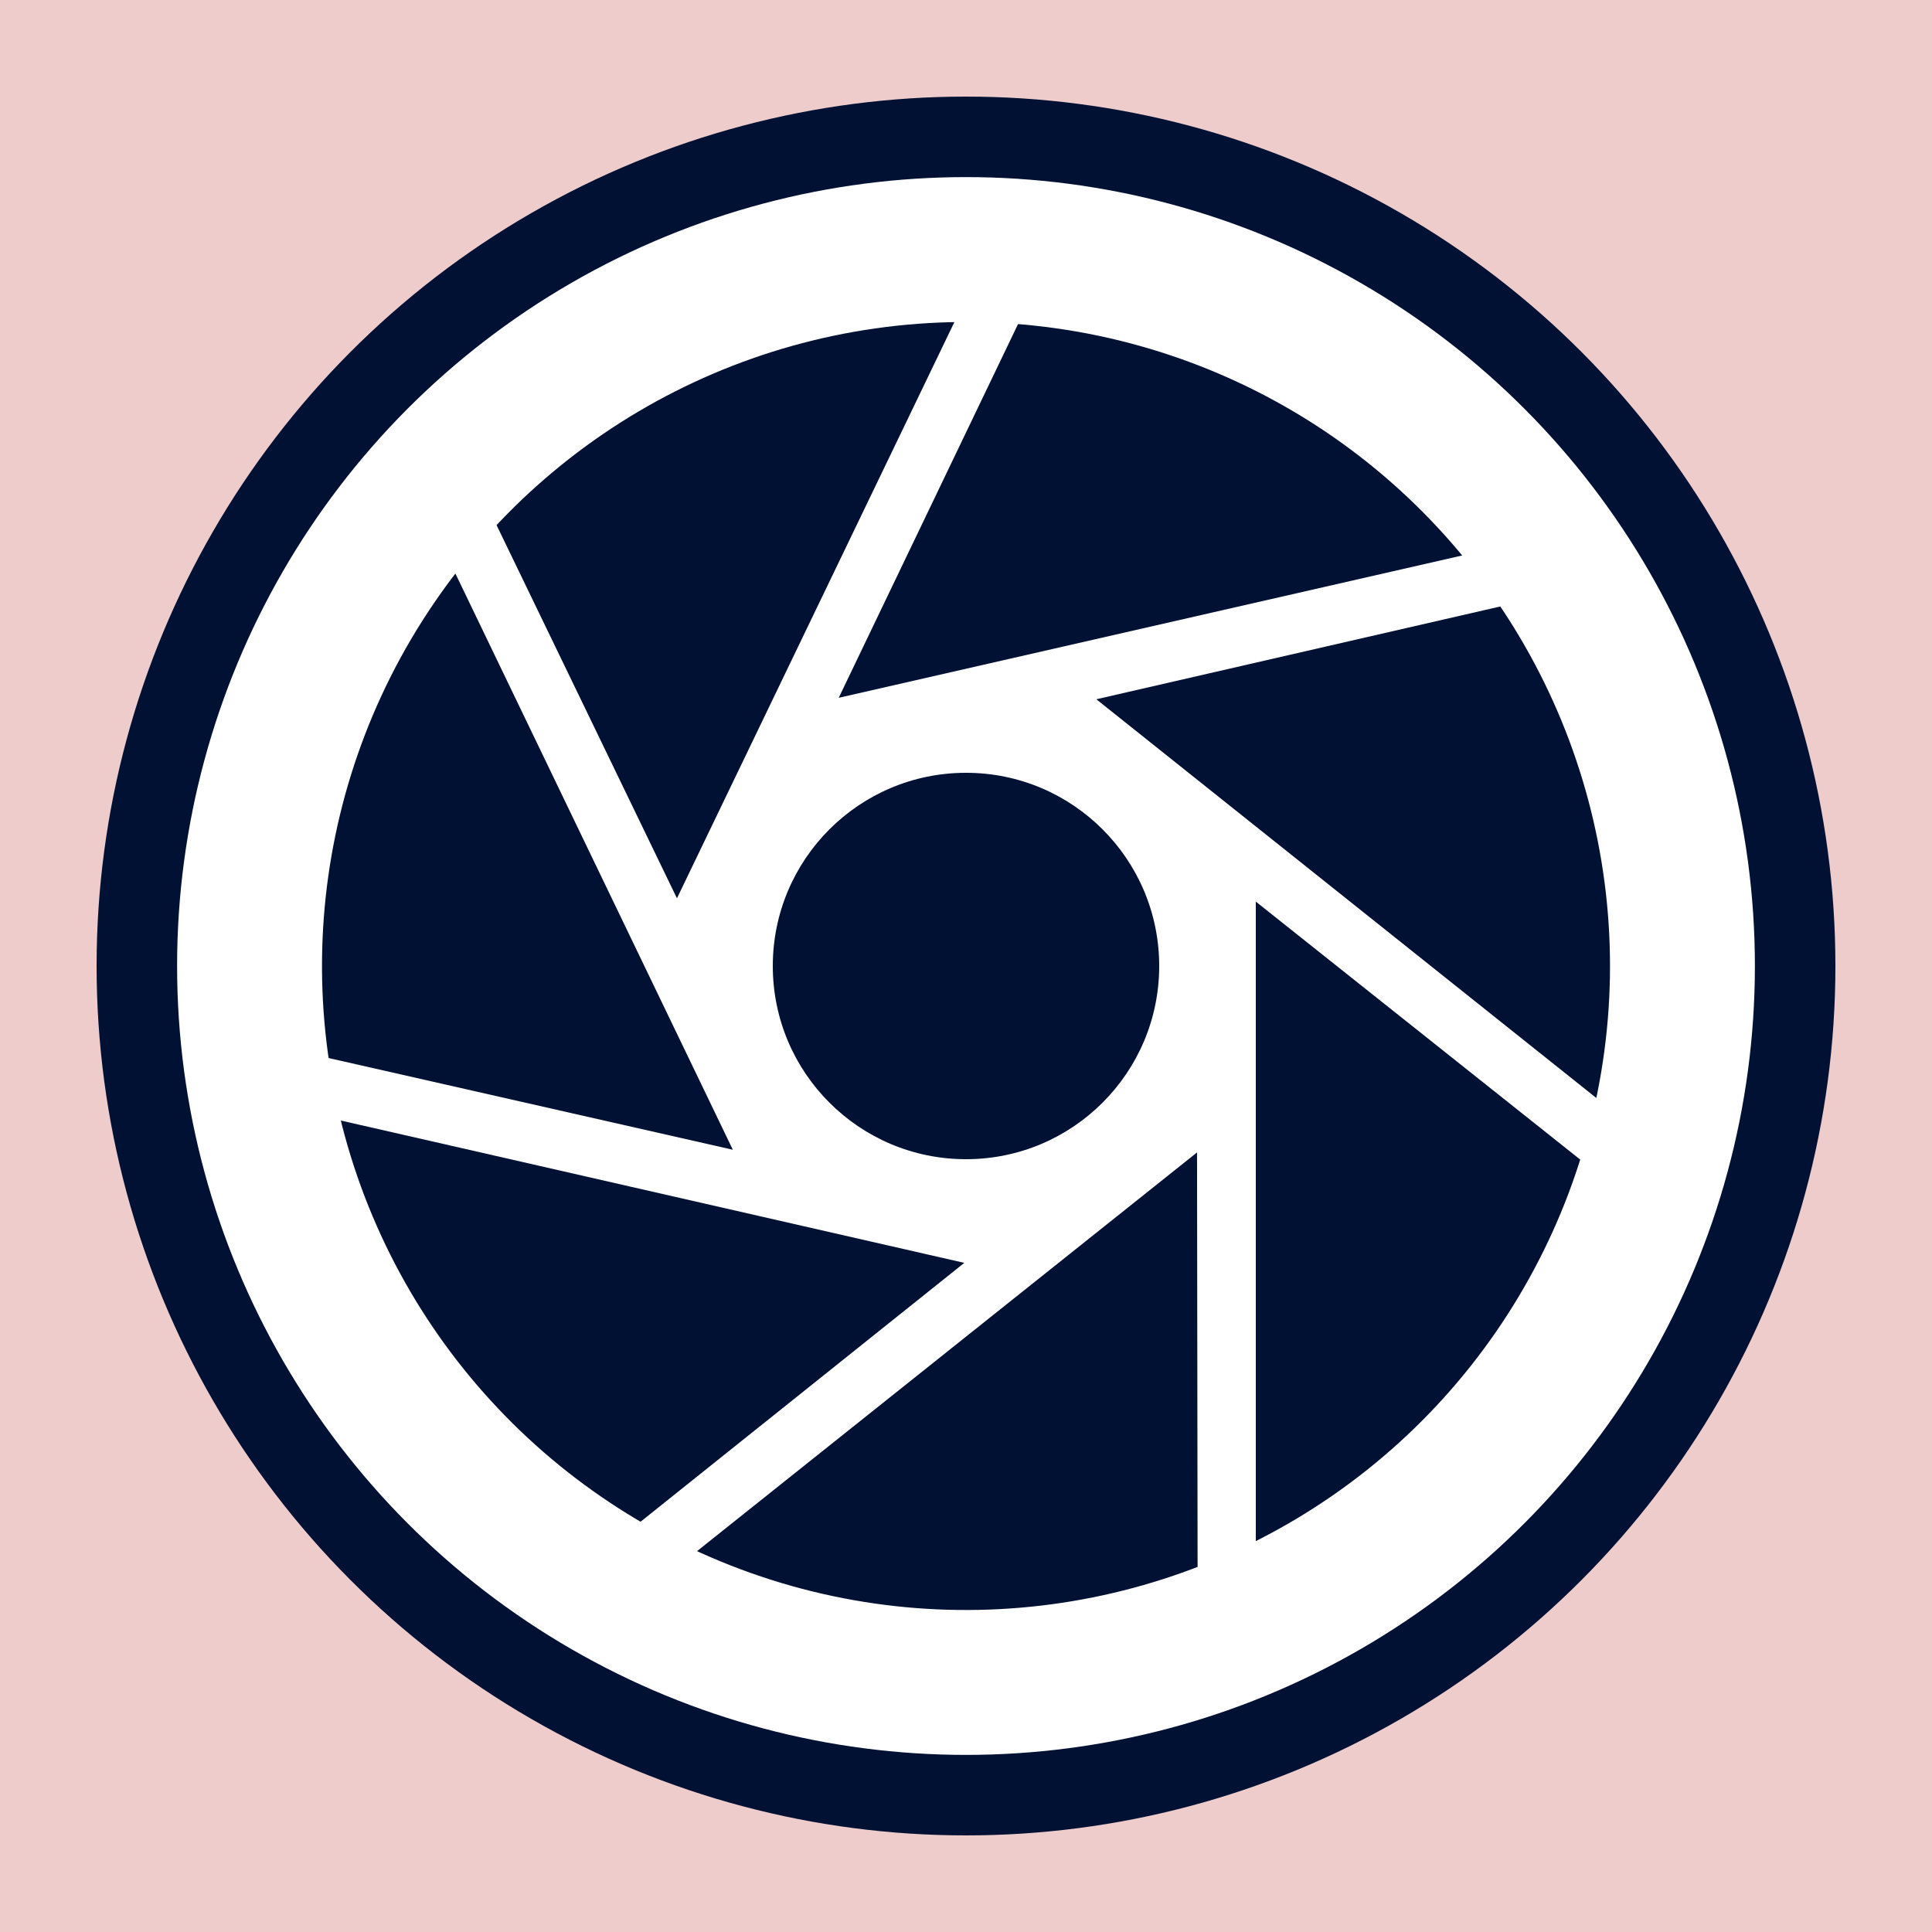 <svg width='600' height='600' viewBox='0 0 600 600'
    xmlns="http://www.w3.org/2000/svg"
    xmlns:xlink= "http://www.w3.org/1999/xlink">

    <!-- Ryan La, Mobile App Design PM, 10/5/2020 -->
    
    <!-- the clipping paths and masks will go here -->

    <defs>
        <clipPath id='c'>
            <circle cx='300' cy='300' r='200' />
        </clipPath>
    </defs>

    <!-- the shapes and stuff will go here -->

    <rect x='0' y='0' width='600' height='600' fill='#ecc' />

    <circle cx='300' cy='300' r='270' fill='#013'/>
    
    <circle cx='300' cy='300' r='245' fill='white'/>
    
    <polygon points='390 280 600 447
                     600 600 390 600 z'
             fill='#013'
             id='first' 
             clip-path="url(#c)"/>
    
    <use xlink:href='#first' transform='rotate(51.43 300 300)' />
    <use xlink:href='#first' transform='rotate(102.86 300 300)' />
    <use xlink:href='#first' transform='rotate(154.29 300 300)' />
    <use xlink:href='#first' transform='rotate(-154.29 300 300)' />
    <use xlink:href='#first' transform='rotate(-102.86 300 300)' />
    <use xlink:href='#first' transform='rotate(-51.43 300 300)' />
    
    <circle cx='300' cy='300' r='60' fill='#013'/>
    
</svg>
